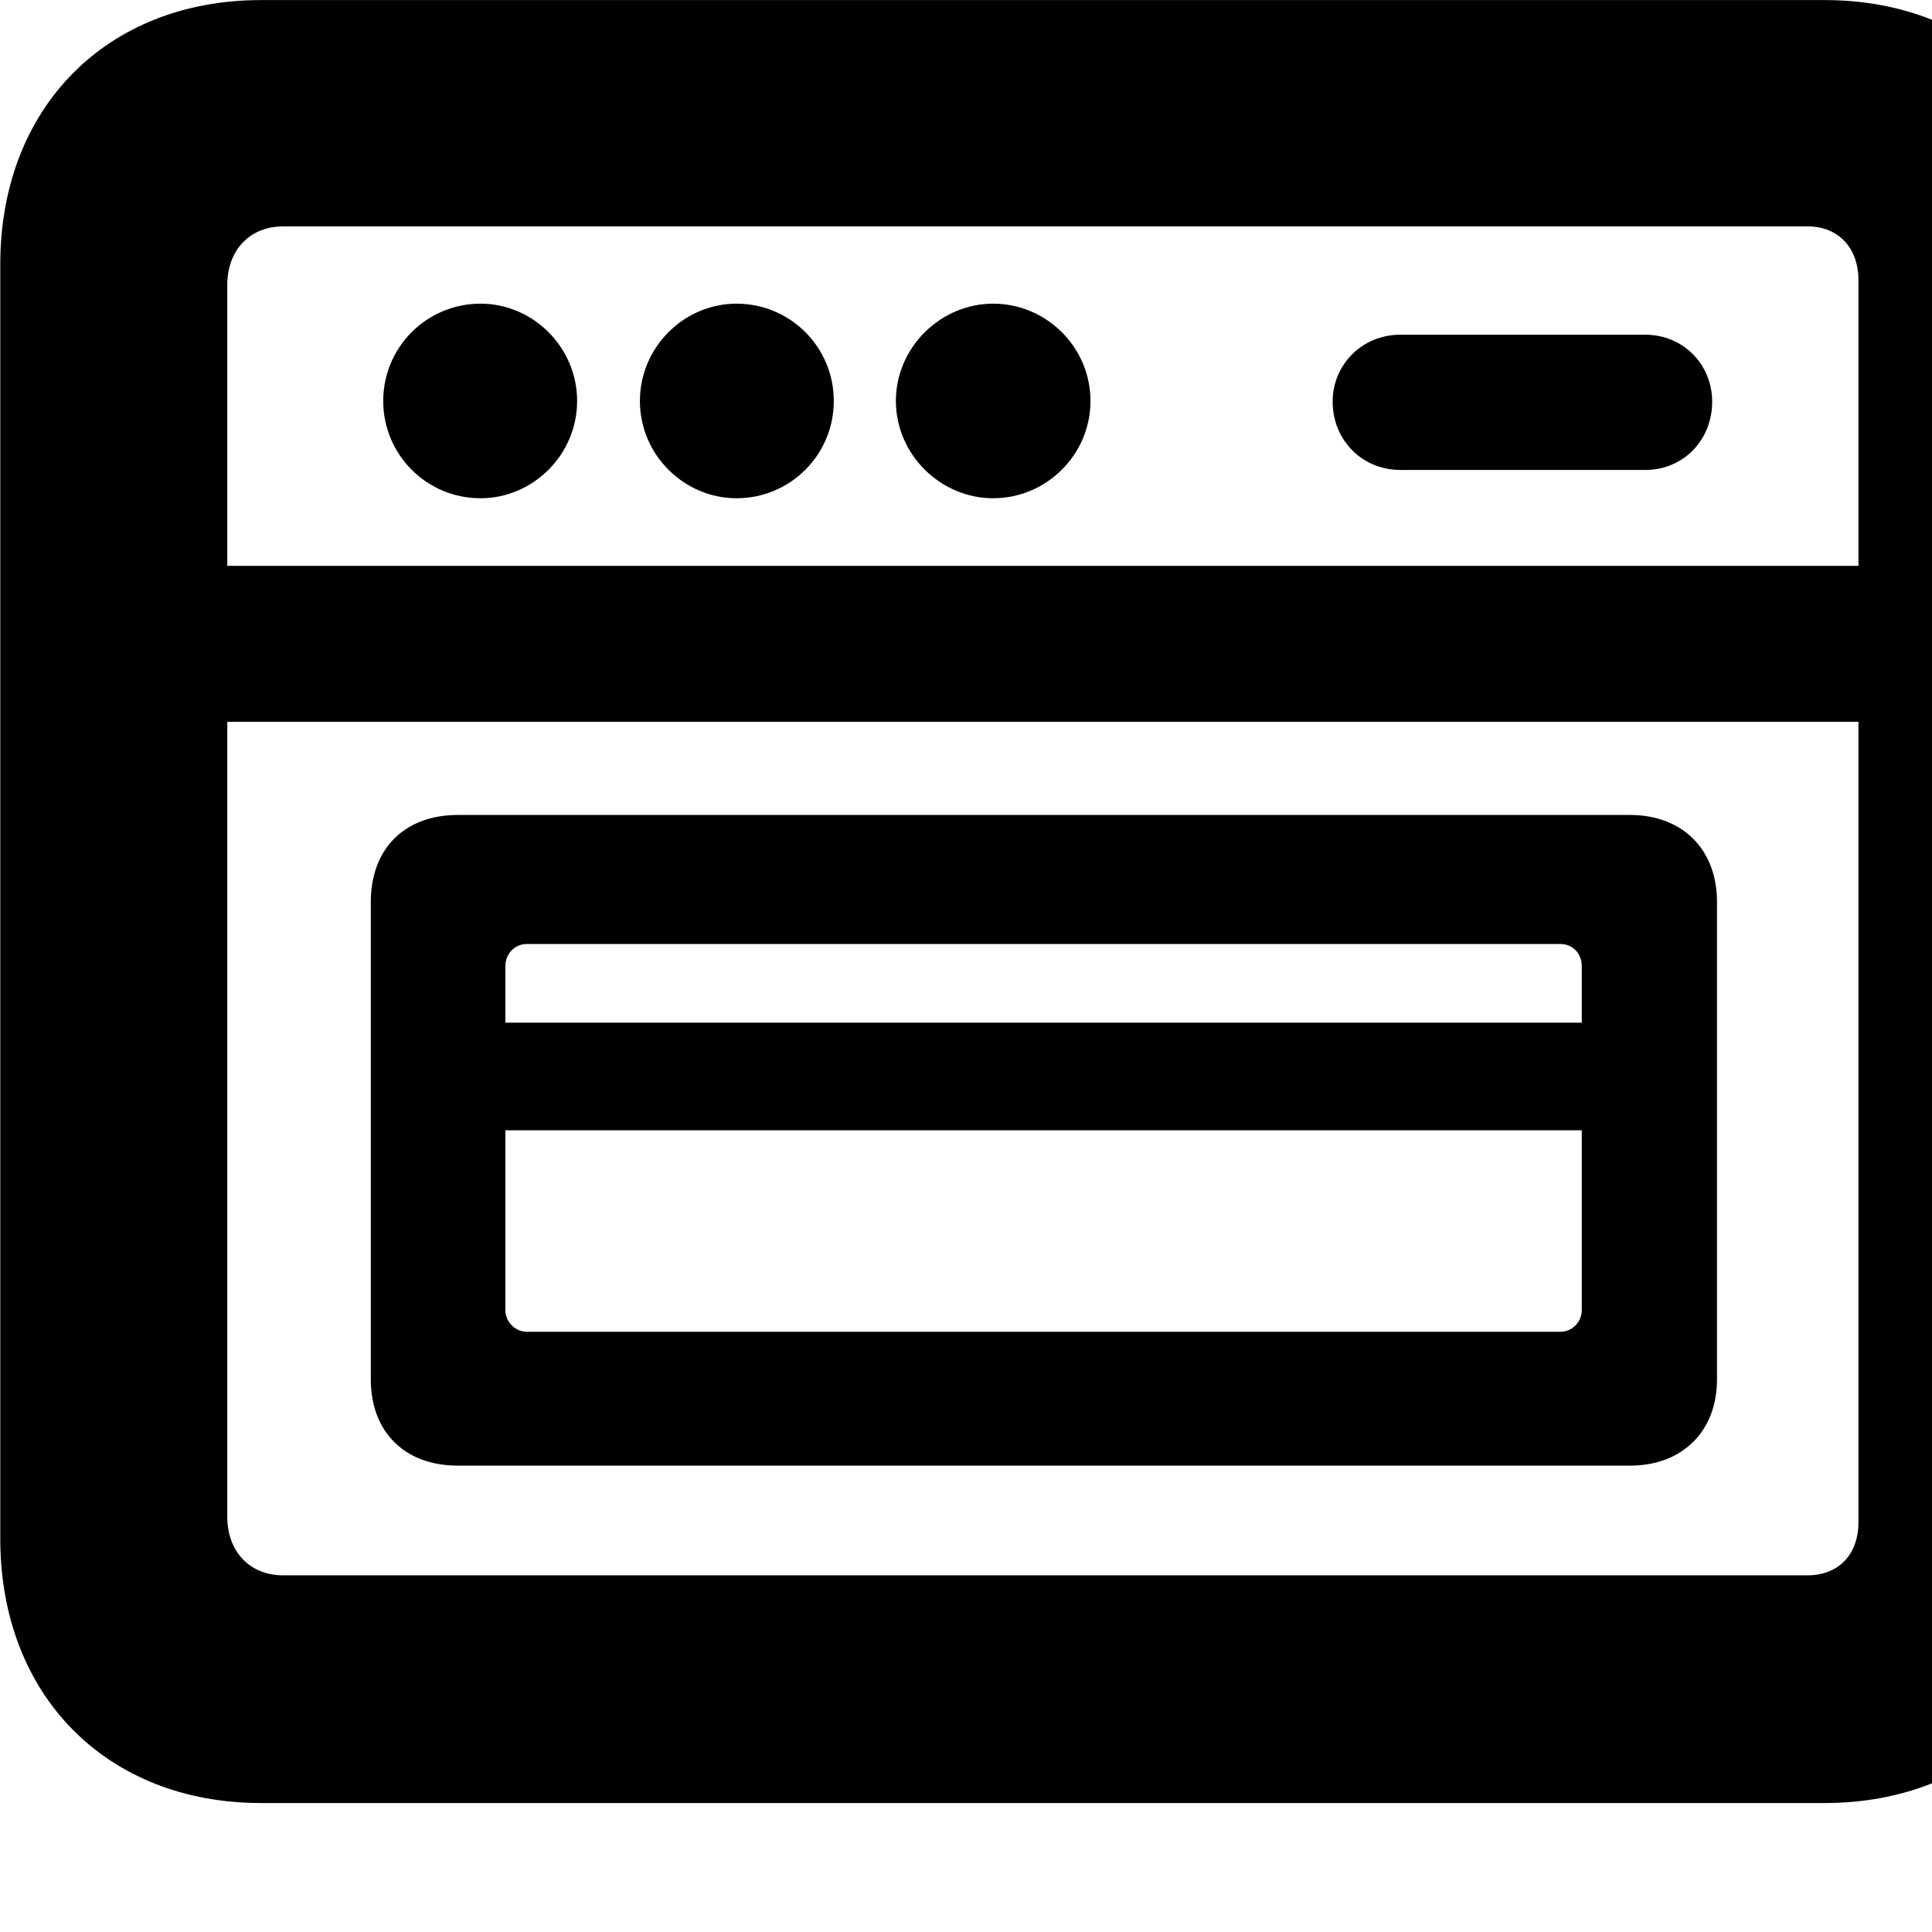 <svg xmlns="http://www.w3.org/2000/svg" viewBox="0 0 28 28" width="28" height="28">
  <path d="M3.784 26.131H26.444C28.684 26.131 30.244 24.571 30.244 22.301V3.831C30.244 1.561 28.684 0.001 26.444 0.001H3.784C1.544 0.001 0.004 1.561 0.004 3.831V22.301C0.004 24.571 1.544 26.131 3.784 26.131ZM3.294 4.131C3.294 3.621 3.624 3.281 4.104 3.281H26.194C26.644 3.281 26.934 3.591 26.934 4.061V8.201H3.294ZM6.964 7.221C7.724 7.221 8.364 6.591 8.364 5.811C8.364 5.031 7.724 4.401 6.964 4.401C6.184 4.401 5.554 5.031 5.554 5.811C5.554 6.591 6.184 7.221 6.964 7.221ZM10.674 7.221C11.454 7.221 12.084 6.591 12.084 5.811C12.084 5.031 11.454 4.401 10.674 4.401C9.914 4.401 9.274 5.031 9.274 5.811C9.274 6.591 9.914 7.221 10.674 7.221ZM14.394 7.221C15.164 7.221 15.804 6.591 15.804 5.811C15.804 5.031 15.164 4.401 14.394 4.401C13.634 4.401 12.984 5.031 12.984 5.811C12.984 6.591 13.634 7.221 14.394 7.221ZM20.294 6.811H23.844C24.394 6.811 24.814 6.381 24.814 5.821C24.814 5.281 24.394 4.851 23.844 4.851H20.294C19.744 4.851 19.314 5.281 19.314 5.821C19.314 6.381 19.744 6.811 20.294 6.811ZM4.104 22.831C3.624 22.831 3.294 22.491 3.294 21.981V10.461H26.934V22.061C26.934 22.531 26.644 22.831 26.194 22.831ZM6.634 21.241H23.624C24.374 21.241 24.884 20.751 24.884 19.991V13.071C24.884 12.301 24.374 11.811 23.624 11.811H6.634C5.864 11.811 5.374 12.301 5.374 13.071V19.991C5.374 20.751 5.864 21.241 6.634 21.241ZM7.324 14.001C7.324 13.821 7.464 13.681 7.634 13.681H22.614C22.794 13.681 22.924 13.821 22.924 14.001V14.821H7.324ZM7.634 19.301C7.464 19.301 7.324 19.151 7.324 18.991V16.381H22.924V18.991C22.924 19.151 22.794 19.301 22.614 19.301Z" />
</svg>
